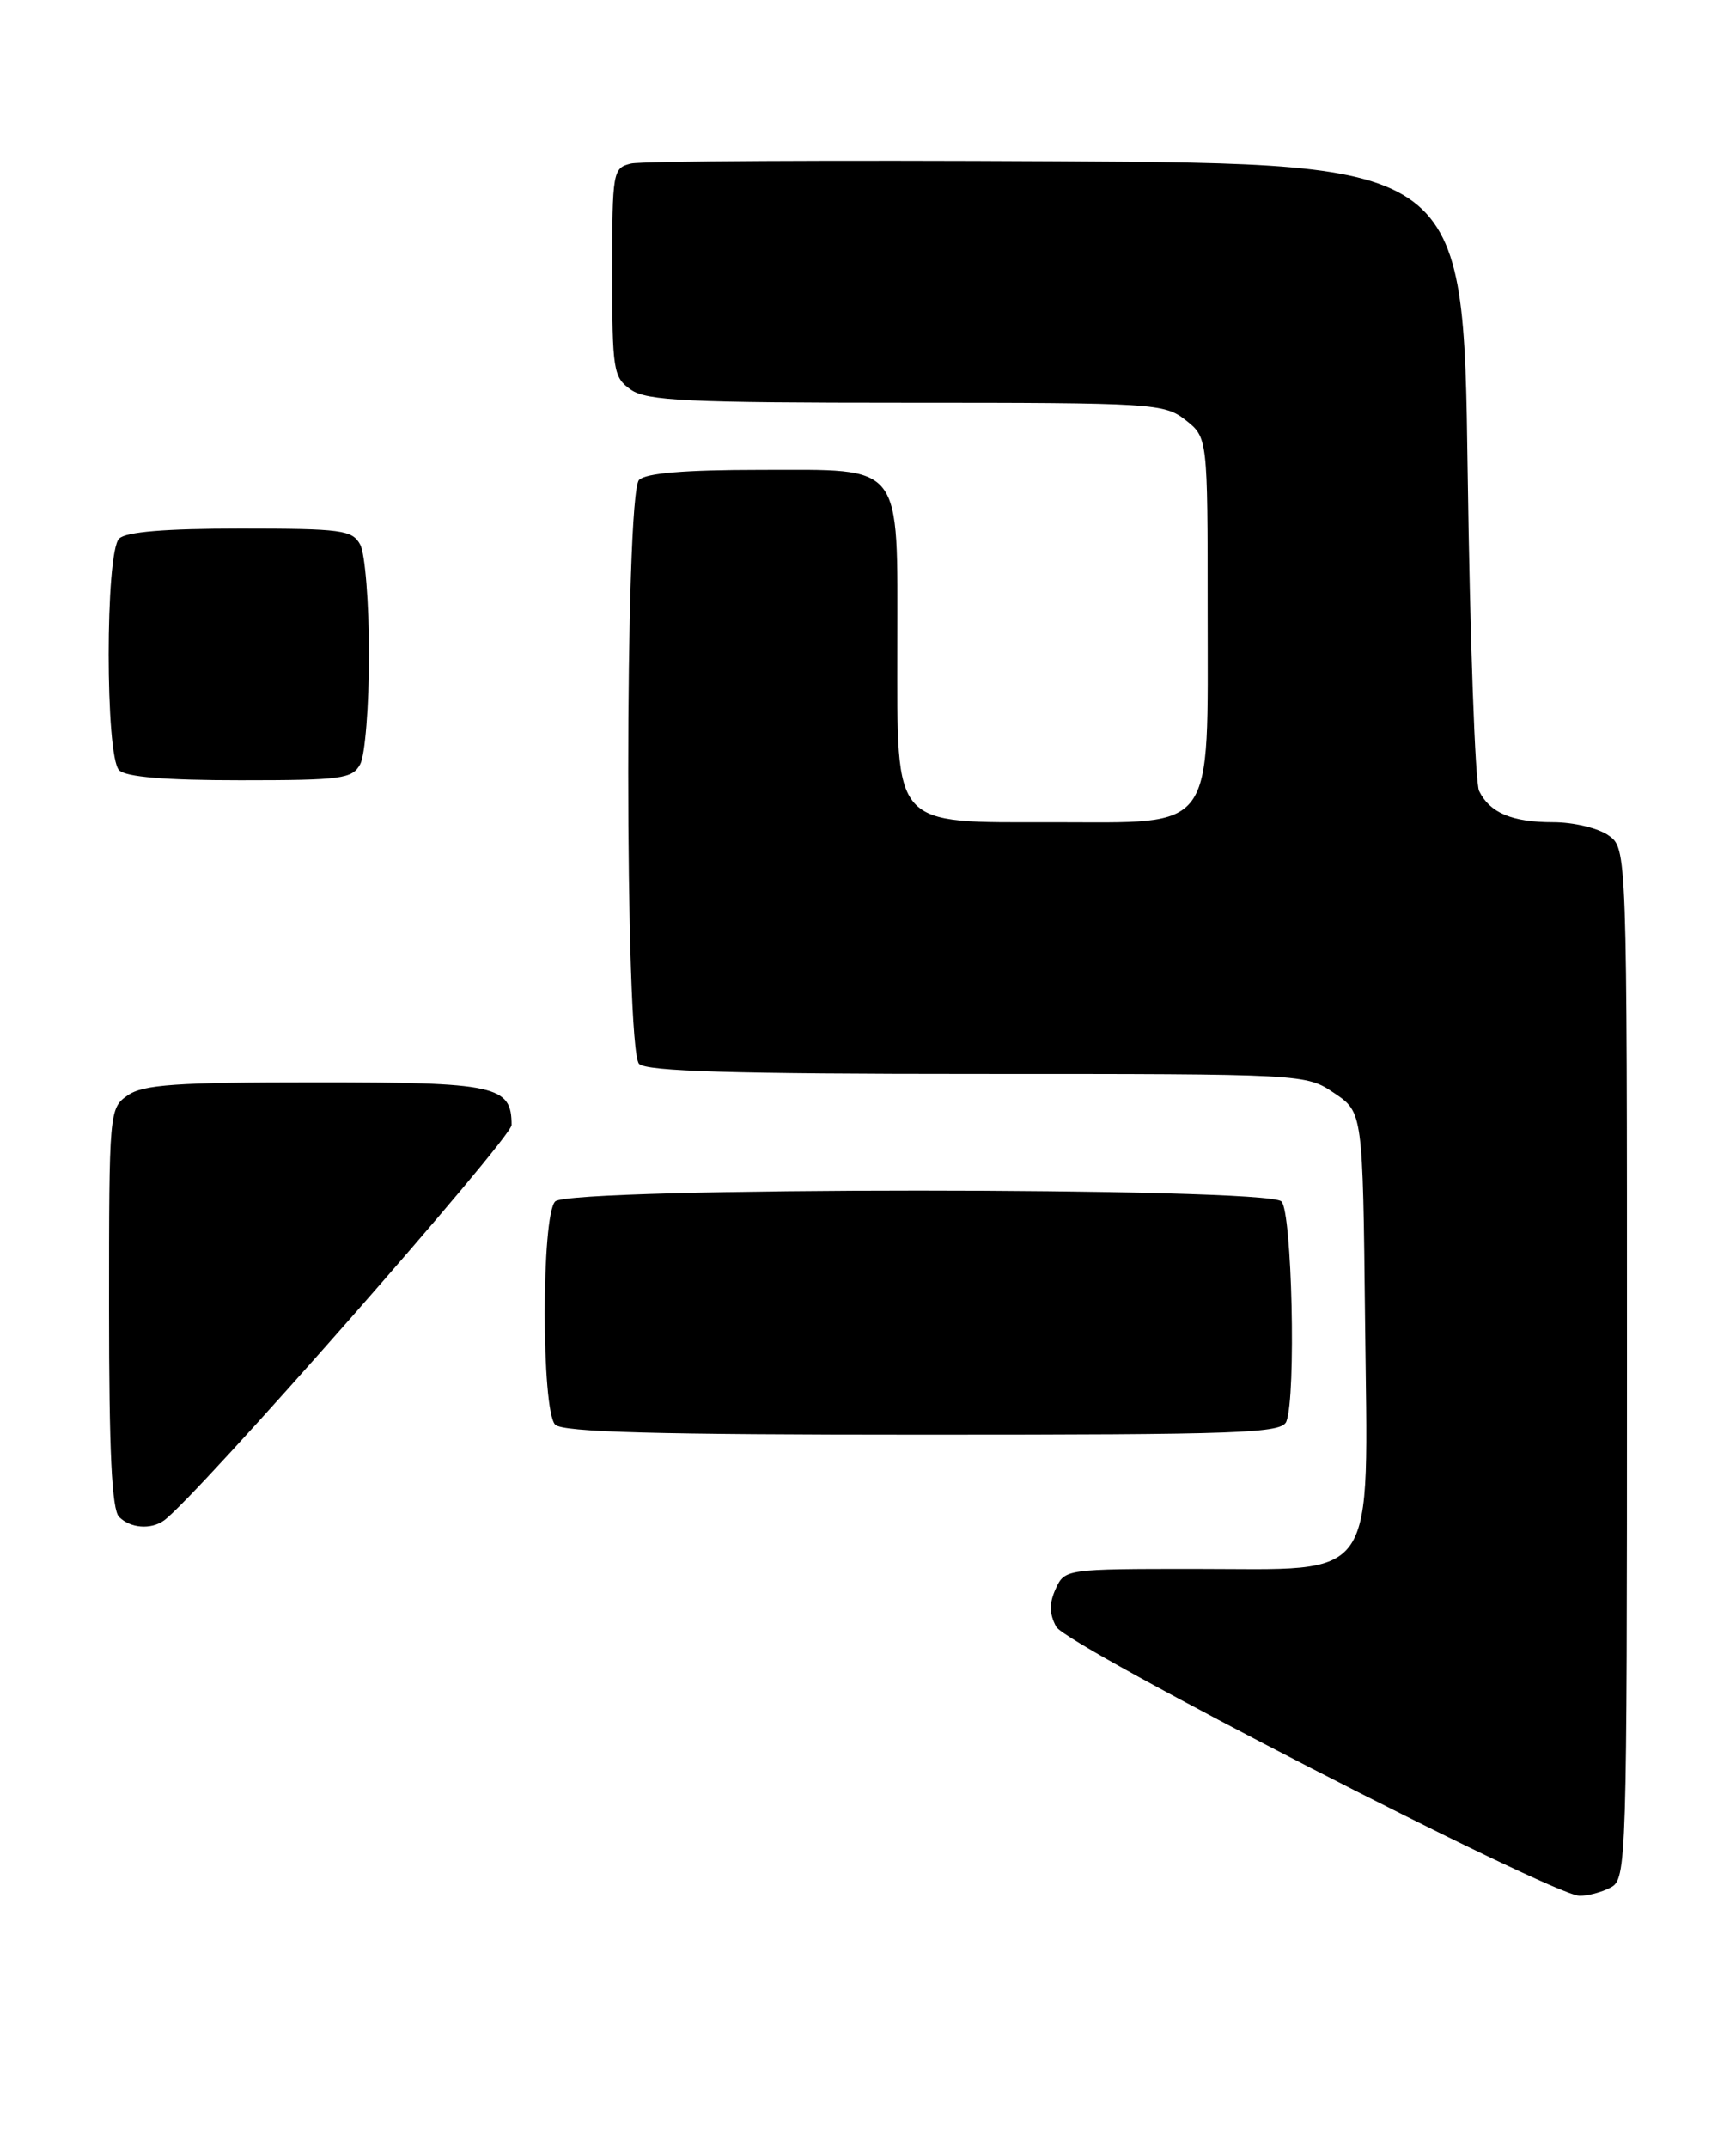 <?xml version="1.0" encoding="UTF-8" standalone="no"?>
<!DOCTYPE svg PUBLIC "-//W3C//DTD SVG 1.1//EN" "http://www.w3.org/Graphics/SVG/1.1/DTD/svg11.dtd" >
<svg xmlns="http://www.w3.org/2000/svg" xmlns:xlink="http://www.w3.org/1999/xlink" version="1.1" viewBox="0 0 207 256">
 <g >
 <path fill="currentColor"
d=" M 192.07 224.96 C 193.95 223.96 194.00 222.21 194.00 162.52 C 194.00 101.11 194.00 101.11 191.78 99.56 C 190.56 98.70 187.60 98.00 185.21 98.00 C 180.30 98.00 177.64 96.88 176.37 94.28 C 175.89 93.30 175.28 76.08 175.00 56.00 C 174.50 19.50 174.50 19.50 126.00 19.22 C 99.33 19.07 76.49 19.19 75.25 19.49 C 73.07 20.02 73.00 20.41 73.00 32.46 C 73.00 44.17 73.13 44.98 75.22 46.44 C 77.12 47.77 81.97 48.00 108.09 48.00 C 137.57 48.00 138.83 48.08 141.37 50.07 C 144.00 52.15 144.00 52.15 144.00 72.76 C 144.00 99.54 145.12 98.00 125.64 98.00 C 106.19 98.00 107.00 98.91 107.00 77.05 C 107.00 54.86 107.88 56.00 90.64 56.00 C 81.68 56.00 77.01 56.39 76.20 57.20 C 74.48 58.92 74.48 125.08 76.20 126.80 C 77.09 127.69 87.43 128.00 116.55 128.00 C 155.70 128.00 155.70 128.00 159.10 130.29 C 162.50 132.58 162.50 132.58 162.77 157.32 C 163.11 189.17 164.59 187.00 142.52 187.00 C 127.11 187.00 126.95 187.02 125.88 189.37 C 125.09 191.10 125.11 192.33 125.94 193.89 C 127.16 196.16 184.92 225.84 188.32 225.95 C 189.31 225.98 191.00 225.53 192.07 224.96 Z  M 19.54 181.23 C 23.24 178.63 61.00 135.68 61.00 134.09 C 61.00 129.39 59.20 129.00 37.65 129.00 C 20.98 129.00 17.06 129.27 15.22 130.56 C 13.03 132.09 13.00 132.45 13.00 155.86 C 13.00 172.99 13.33 179.93 14.20 180.80 C 15.55 182.15 17.97 182.34 19.54 181.23 Z  M 153.39 169.42 C 154.56 166.38 154.06 144.46 152.80 143.20 C 151.07 141.47 67.93 141.47 66.20 143.20 C 64.54 144.86 64.54 168.14 66.20 169.80 C 67.10 170.70 78.22 171.00 110.09 171.00 C 148.10 171.00 152.85 170.83 153.39 169.42 Z  M 42.96 91.07 C 43.53 90.00 44.00 84.12 44.00 78.00 C 44.00 71.88 43.53 66.00 42.96 64.93 C 42.02 63.17 40.76 63.00 28.66 63.00 C 19.68 63.00 15.01 63.39 14.20 64.20 C 12.54 65.86 12.54 90.14 14.20 91.80 C 15.01 92.61 19.68 93.00 28.66 93.00 C 40.76 93.00 42.02 92.83 42.96 91.07 Z "/>
</g>
</svg>